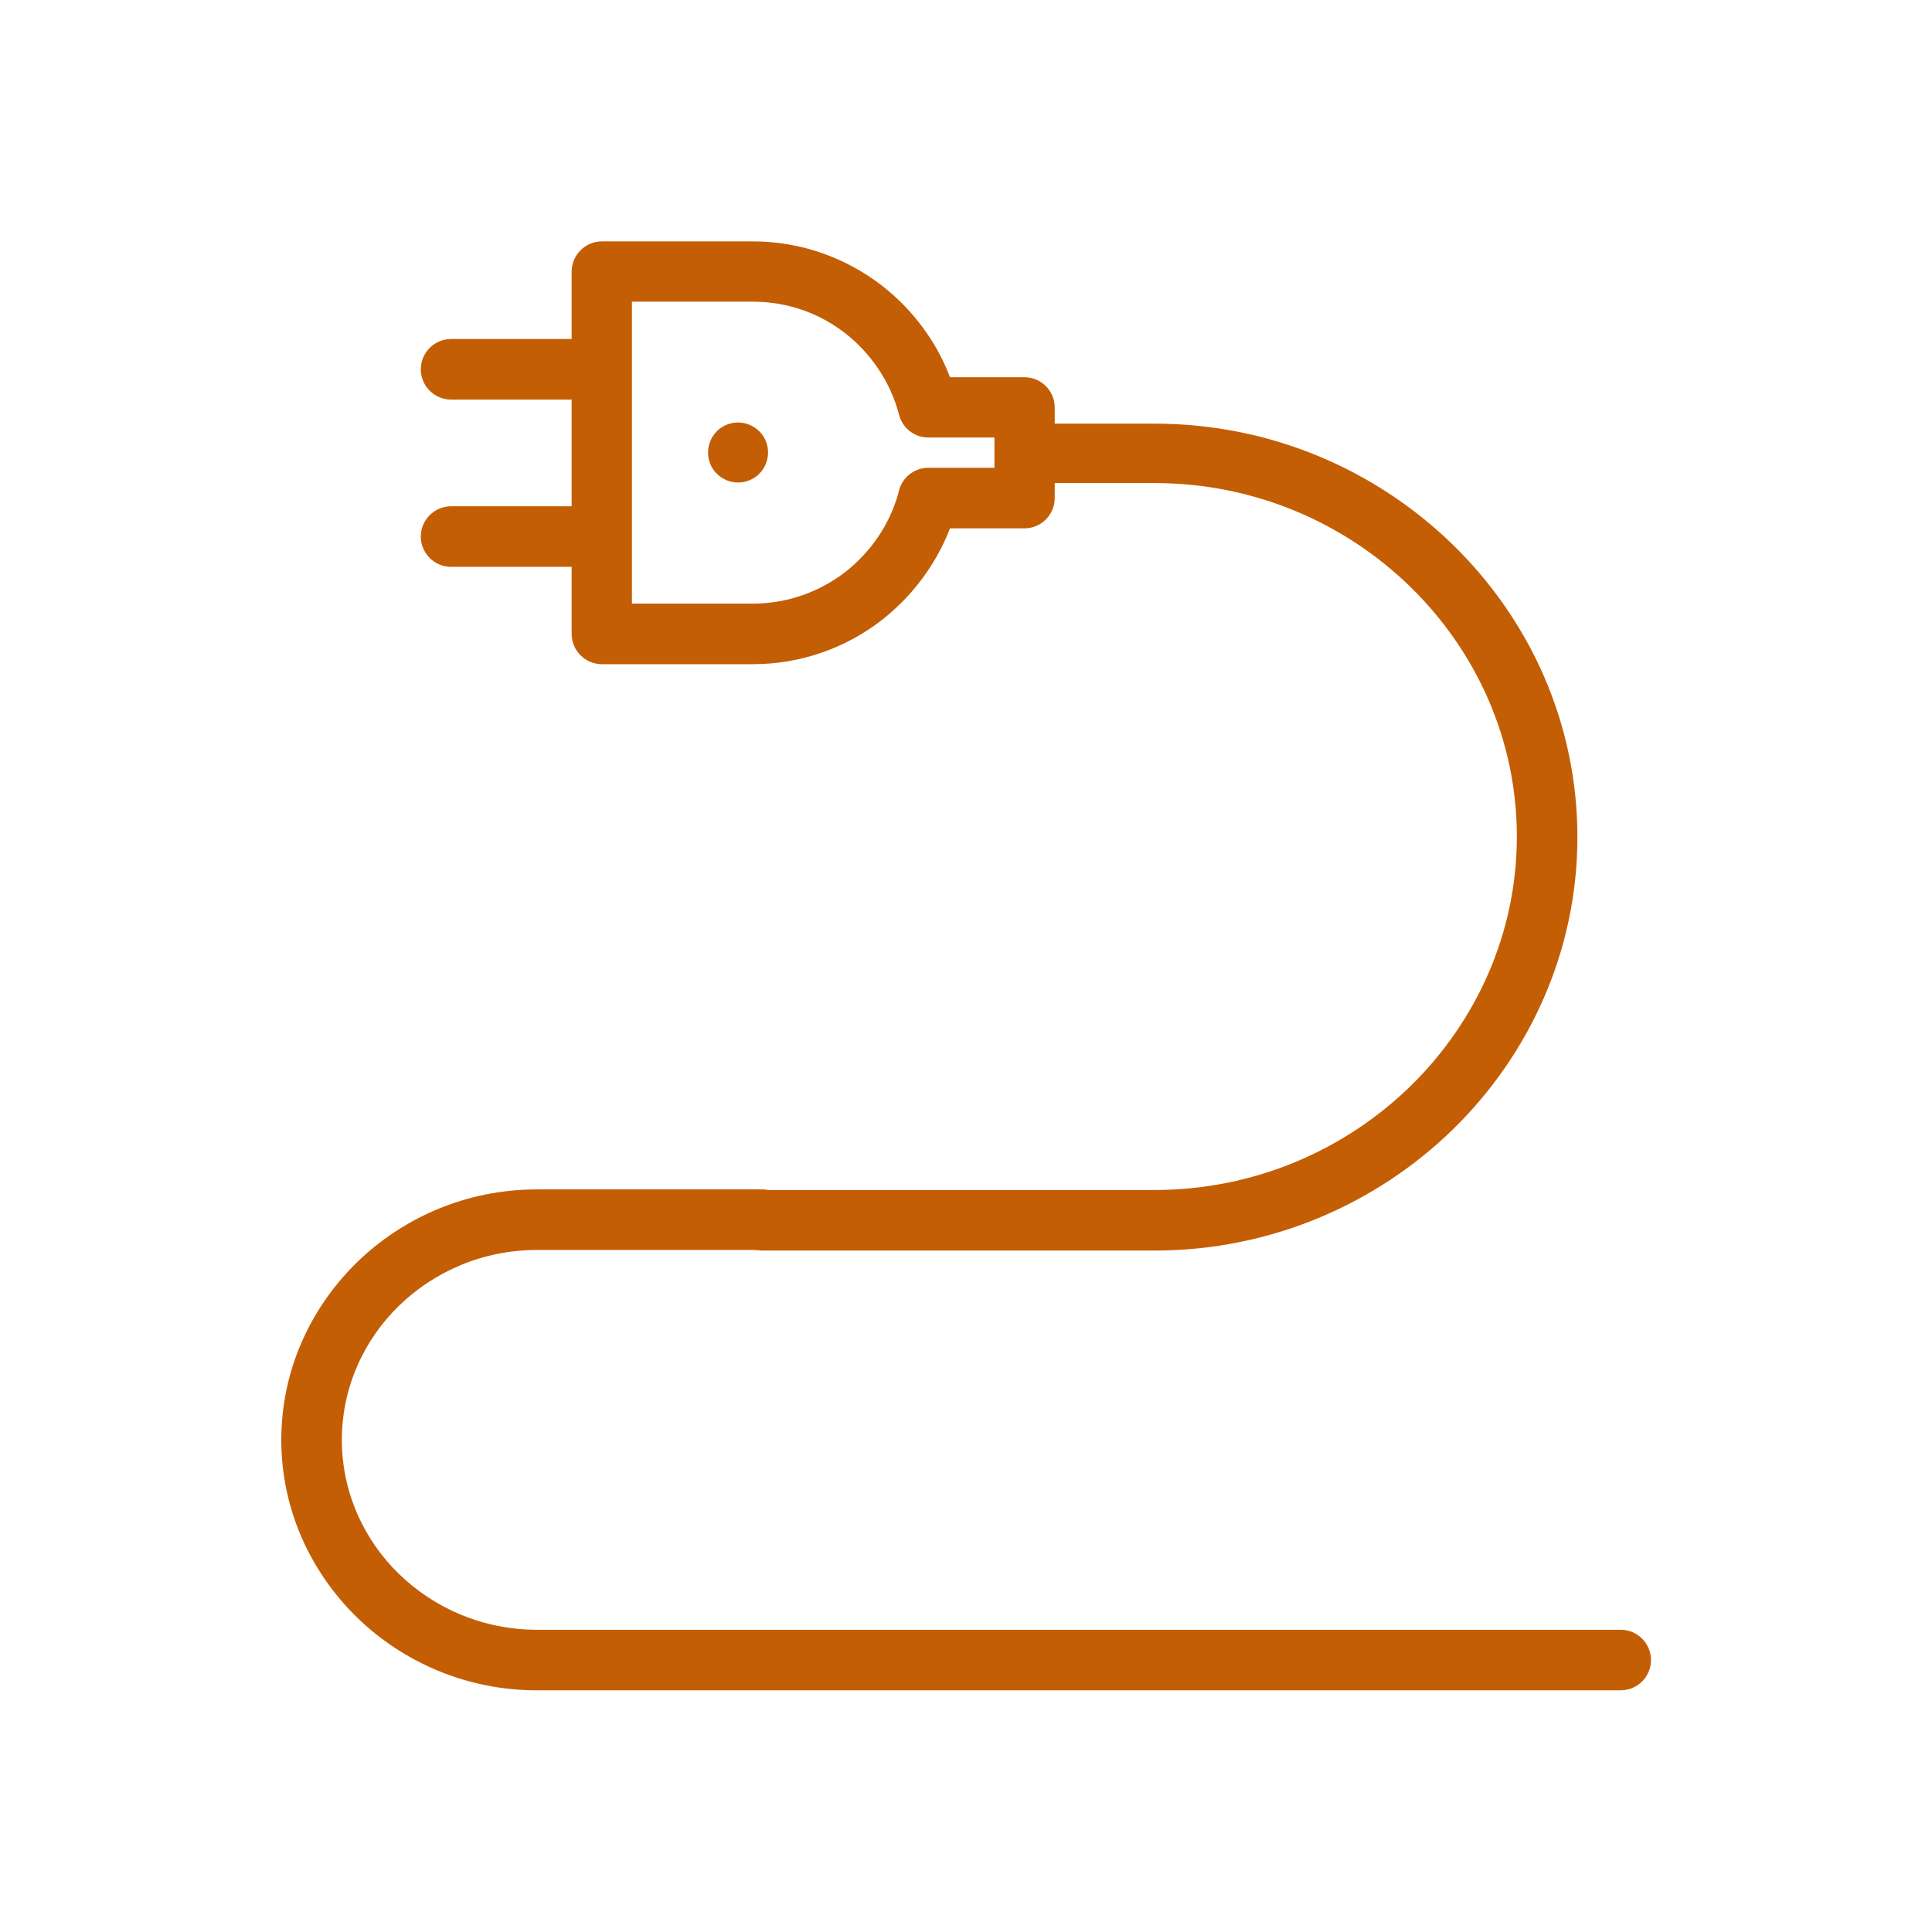 <?xml version="1.0" encoding="UTF-8"?>
<!DOCTYPE svg PUBLIC "-//W3C//DTD SVG 1.1//EN" "http://www.w3.org/Graphics/SVG/1.1/DTD/svg11.dtd">
<!-- Creator: CorelDRAW -->
<svg xmlns="http://www.w3.org/2000/svg" xml:space="preserve" width="6.827in" height="6.827in" style="shape-rendering:geometricPrecision; text-rendering:geometricPrecision; image-rendering:optimizeQuality; fill-rule:evenodd; clip-rule:evenodd"
viewBox="0 0 6.827 6.827"
 xmlns:xlink="http://www.w3.org/1999/xlink">
 <defs>
  <style type="text/css">
   <![CDATA[
    .fil1 {fill:none}
    .fil0 {fill:#c45e04;fill-rule:nonzero}
   ]]>
  </style>
 </defs>
 <g id="Layer_x0020_1">
  <path class="fil0" d="M2.127 0.853l0.533 0c0.171,0 0.329,0.058 0.456,0.156 0.107,0.083 0.192,0.195 0.241,0.324l0.263 0c0.059,0 0.107,0.048 0.107,0.107l0 0.32c0,0.059 -0.048,0.107 -0.107,0.107l-0.263 0c-0.05,0.129 -0.134,0.24 -0.241,0.324 -0.126,0.098 -0.285,0.156 -0.456,0.156l-0.533 0c-0.059,0 -0.107,-0.048 -0.107,-0.107l0 -1.28c0,-0.059 0.048,-0.107 0.107,-0.107zm0.533 0.213l-0.427 0 0 1.067 0.427 0c0.123,0 0.236,-0.042 0.326,-0.111 0.09,-0.07 0.158,-0.168 0.189,-0.281 0.009,-0.05 0.053,-0.088 0.105,-0.088l0.234 0 0 -0.107 -0.232 0c-0.048,0.001 -0.092,-0.031 -0.105,-0.08l0.103 -0.027 -0.103 0.027c-0.03,-0.116 -0.099,-0.217 -0.191,-0.289 -0.09,-0.07 -0.203,-0.111 -0.326,-0.111z"/>
  <path class="fil0" d="M1.594 1.789c-0.059,0 -0.107,0.048 -0.107,0.107 0,0.059 0.048,0.107 0.107,0.107l0.489 0c0.059,0 0.107,-0.048 0.107,-0.107 0,-0.059 -0.048,-0.107 -0.107,-0.107l-0.489 0z"/>
  <path class="fil0" d="M1.594 1.198c-0.059,0 -0.107,0.048 -0.107,0.107 0,0.059 0.048,0.107 0.107,0.107l0.489 0c0.059,0 0.107,-0.048 0.107,-0.107 0,-0.059 -0.048,-0.107 -0.107,-0.107l-0.489 0z"/>
  <path class="fil0" d="M2.608 1.493c0.029,0 0.056,0.012 0.075,0.031l0 0 7.87402e-006 7.87402e-006 0 -0c0.001,0.001 0.003,0.003 0.004,0.004 0.017,0.019 0.027,0.044 0.027,0.071 0,0.029 -0.012,0.056 -0.031,0.075l-0 0 -7.87402e-006 7.87402e-006 0 0c-0.001,0.001 -0.003,0.003 -0.004,0.004 -0.019,0.017 -0.044,0.027 -0.071,0.027 -0.029,0 -0.056,-0.012 -0.075,-0.031l-0 -0 -7.87402e-006 -7.87402e-006 -0 0c-0.001,-0.001 -0.003,-0.003 -0.004,-0.004 -0.017,-0.019 -0.027,-0.044 -0.027,-0.071 0,-0.029 0.012,-0.056 0.031,-0.075l0 -0 7.87402e-006 -7.87402e-006 -0 -0c0.001,-0.001 0.003,-0.003 0.004,-0.004 0.019,-0.017 0.044,-0.027 0.071,-0.027zm0.038 0.069l-0.035 0.035c-0.001,0.001 -0.001,0.001 -0.002,0.002l0.037 -0.037zm-0.038 0.037c-6.29921e-005,-6.29921e-005 -3.14961e-005,-1.1811e-005 0,5.11811e-005l0 -5.11811e-005zm0.003 0.003c-0.001,-0.001 -0.001,-0.001 -0.002,-0.002l0.037 0.037 -0.035 -0.035zm-0.003 -0.003l-5.11811e-005 0c5.90551e-005,2.75591e-005 0,5.90551e-005 5.11811e-005,0zm0 0c6.29921e-005,-6.29921e-005 1.1811e-005,-3.14961e-005 -5.11811e-005,0l5.11811e-005 0zm-0.003 0.003c0.001,-0.001 0.001,-0.001 0.002,-0.002l-0.037 0.037 0.035 -0.035zm0.003 -0.003l0 -5.11811e-005c-2.75591e-005,6.29921e-005 -5.90551e-005,0 0,5.11811e-005zm0 0c5.90551e-005,5.90551e-005 3.14961e-005,1.1811e-005 0,-5.11811e-005l0 5.11811e-005zm-0.003 -0.003c0.001,0.001 0.001,0.001 0.002,0.002l-0.037 -0.037 0.035 0.035zm0.003 0.003l5.11811e-005 0c-6.29921e-005,-3.14961e-005 -0,-6.29921e-005 -5.11811e-005,0zm0 0c-5.90551e-005,5.90551e-005 -7.87402e-006,2.75591e-005 5.11811e-005,0l-5.11811e-005 0zm0 -0l0 5.11811e-005c3.14961e-005,-6.29921e-005 5.90551e-005,-0 0,-5.11811e-005z"/>
  <path class="fil0" d="M3.675 1.493c-0.059,0 -0.107,0.048 -0.107,0.107 0,0.059 0.048,0.107 0.107,0.107l0.405 0c0.353,0 0.673,0.141 0.905,0.368 0.231,0.226 0.375,0.538 0.375,0.881 0,0.343 -0.144,0.655 -0.375,0.881 -0.232,0.227 -0.553,0.368 -0.905,0.368l-1.387 0c-0.059,0 -0.107,0.048 -0.107,0.107 0,0.059 0.048,0.107 0.107,0.107l1.387 0c0.41,0 0.783,-0.164 1.054,-0.428 0.271,-0.265 0.44,-0.631 0.44,-1.033 0,-0.402 -0.168,-0.768 -0.44,-1.033 -0.271,-0.264 -0.643,-0.428 -1.054,-0.428l-0.405 0z"/>
  <path class="fil0" d="M5.727 5.973c0.059,0 0.107,-0.048 0.107,-0.107 0,-0.059 -0.048,-0.107 -0.107,-0.107l-3.83 0c-0.19,0 -0.363,-0.076 -0.488,-0.198 -0.124,-0.121 -0.201,-0.289 -0.201,-0.473 0,-0.184 0.077,-0.352 0.201,-0.473 0.125,-0.122 0.298,-0.198 0.488,-0.198l0.796 0c0.059,0 0.107,-0.048 0.107,-0.107 0,-0.059 -0.048,-0.107 -0.107,-0.107l-0.796 0c-0.248,0 -0.473,0.099 -0.637,0.259 -0.164,0.161 -0.266,0.382 -0.266,0.626 0,0.244 0.102,0.465 0.266,0.626 0.164,0.16 0.389,0.259 0.637,0.259l3.83 0z"/>
  <rect class="fil1" width="6.827" height="6.827"/>
 </g>
</svg>
